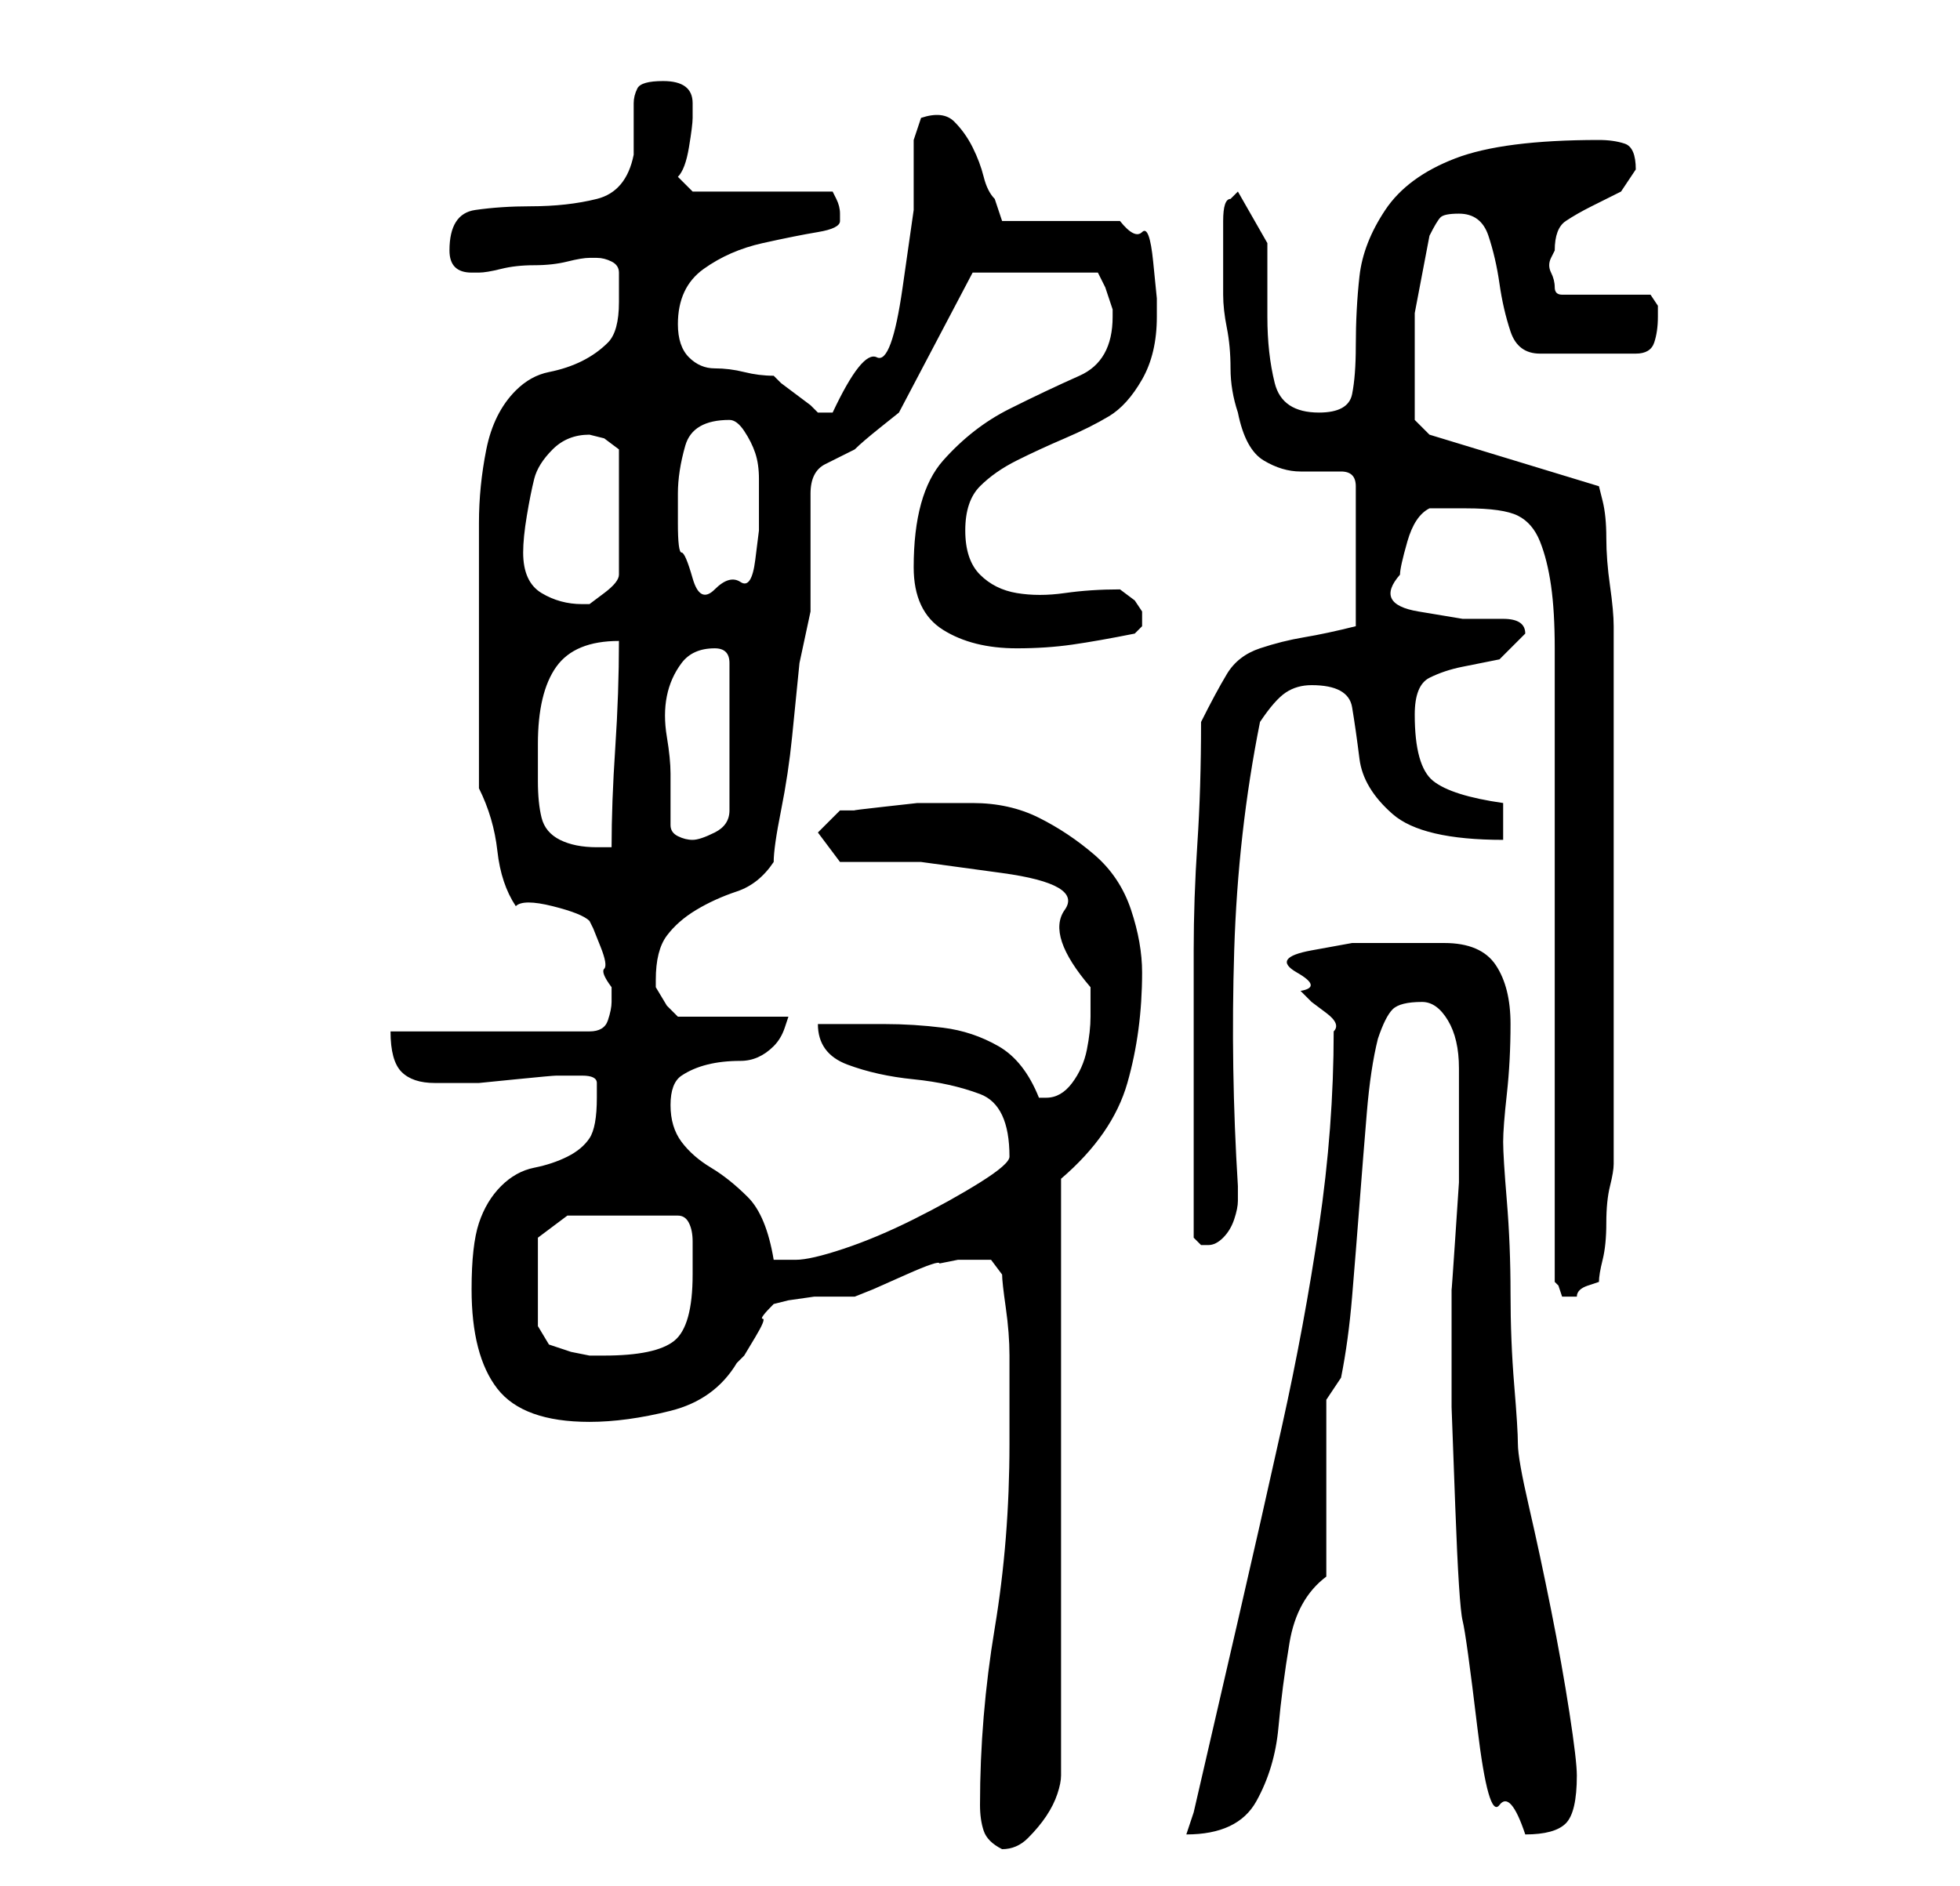<?xml version="1.0" standalone="no"?>
<!DOCTYPE svg PUBLIC "-//W3C//DTD SVG 1.1//EN" "http://www.w3.org/Graphics/SVG/1.1/DTD/svg11.dtd" >
<svg xmlns="http://www.w3.org/2000/svg" xmlns:xlink="http://www.w3.org/1999/xlink" version="1.1" viewBox="-10 0 266 256">
   <path fill="currentColor"
d="M123 245q0 2 0.5 3.5t2.5 2.5q2 0 3.5 -1.5t2.5 -3t1.5 -3t0.5 -2.5v-81q7 -6 9 -13t2 -15q0 -4 -1.5 -8.5t-5 -7.5t-7.5 -5t-9 -2h-3h-4.5t-4.5 0.5t-4 0.5h-2l-3 3l3 4h11t11 1.5t8.5 5t3.5 10.5v4q0 2 -0.5 4.5t-2 4.5t-3.5 2h-1q-2 -5 -5.5 -7t-7.5 -2.5t-8 -0.5h-9
q0 4 4 5.5t9 2t9 2t4 8.5q0 1 -4 3.5t-9 5t-9.5 4t-6.5 1.5h-3q-1 -6 -3.5 -8.5t-5 -4t-4 -3.5t-1.5 -5t1.5 -4t3.5 -1.5t4.5 -0.5t4.5 -2q1 -1 1.5 -2.5l0.5 -1.5h-15l-1.5 -1.5t-1.5 -2.5v-1q0 -4 1.5 -6t4 -3.5t5.5 -2.5t5 -4q0 -2 1 -7t1.5 -10l1 -10t1.5 -7v-3v-5v-5
v-3q0 -3 2 -4l4 -2q1 -1 3.5 -3l2.5 -2l10 -19h17l1 2t1 3v1q0 6 -4.5 8t-9.5 4.5t-9 7t-4 14.5q0 6 4 8.5t10 2.5q4 0 7.5 -0.5t8.5 -1.5l0.5 -0.5l0.5 -0.5v-1v-1l-1 -1.5t-2 -1.5q-4 0 -7.5 0.5t-6.5 0t-5 -2.5t-2 -6t2 -6t5 -3.5t6.5 -3t6 -3t4.5 -5t2 -8.5v-2.5
t-0.5 -5t-1.5 -4t-3 -1.5h-16l-1 -3q-1 -1 -1.5 -3t-1.5 -4t-2.5 -3.5t-4.5 -0.5l-0.5 1.5l-0.5 1.5v9.5t-1.5 10.5t-3.5 9.5t-6 7.5h-0.5h-0.5h-0.5h-0.5l-1 -1t-2 -1.5t-2 -1.5l-1 -1q-2 0 -4 -0.5t-4 -0.5t-3.5 -1.5t-1.5 -4.5q0 -5 3.5 -7.5t8 -3.5t7.5 -1.5t3 -1.5v-1
v0q0 -1 -0.5 -2l-0.5 -1h-19l-2 -2q1 -1 1.5 -4t0.5 -4v-2q0 -3 -4 -3q-3 0 -3.5 1t-0.5 2v3v4q-1 5 -5 6t-9 1q-4 0 -7.5 0.5t-3.5 5.5q0 3 3 3h0.5h0.5q1 0 3 -0.5t4.5 -0.5t4.5 -0.5t3 -0.5v0h1q1 0 2 0.5t1 1.5v2v2q0 4 -1.5 5.5t-3.5 2.5t-4.5 1.5t-4.5 2.5q-3 3 -4 8
t-1 10v10v9v17q2 4 2.5 8.5t2.5 7.5q1 -1 5 0t5 2l0.5 1t1 2.5t0.5 3t1 2.5v1v1q0 1 -0.5 2.5t-2.5 1.5h-27q0 4 1.5 5.5t4.5 1.5h3h3t5 -0.5t5.5 -0.5h2.5h1q2 0 2 1v2q0 4 -1 5.5t-3 2.5t-4.5 1.5t-4.5 2.5t-3 5t-1 9q0 9 3.5 13.5t12.5 4.5q5 0 11 -1.5t9 -6.5l1 -1
t1.5 -2.5t1 -2.5t1.5 -2l2 -0.5t3.5 -0.5h3h2.5l2.5 -1t4.5 -2t4.5 -1.5l2.5 -0.5h1h1h2.5t1.5 2q0 1 0.5 4.5t0.5 6.5v8v4q0 13 -2 25t-2 24zM171 140q0 13 -2 26.5t-5 27t-6 26.5l-6 26l-0.5 1.5l-0.5 1.5q7 0 9.5 -4.5t3 -10t1.5 -11.5t5 -9v-24l1 -1.5l1 -1.5
q1 -5 1.5 -11t1 -12.5t1 -12.5t1.5 -10q1 -3 2 -4t4 -1q2 0 3.5 2.5t1.5 6.5v7v4v1v3.5t-0.5 7.5t-0.5 7v4v3v9t0.5 13.5t1 15.5t2 14.5t3 10.5t3.5 4q4 0 5.5 -1.5t1.5 -6.5q0 -2 -1 -8.5t-2.5 -14t-3 -14t-1.5 -8.5t-0.5 -8t-0.5 -12.5t-0.5 -12.5t-0.5 -8t0.5 -6.5
t0.5 -9.5t-2 -8t-7 -3h-5.5h-7t-5.5 1t-2 3t0.5 2.5l1.5 1.5t2 1.5t1 2.5zM63 168l4 -3h15q1 0 1.5 1t0.5 2.5v2.5v2q0 7 -2.5 9t-9.5 2h-2t-2.5 -0.5l-3 -1t-1.5 -2.5v-12zM189 69q5 0 7 1t3 3.5t1.5 6t0.5 8.5v86l0.5 0.5t0.5 1.5h1h1q0 -1 1.5 -1.5l1.5 -0.5q0 -1 0.5 -3
t0.5 -5t0.5 -5t0.5 -3v-37v-36q0 -2 -0.5 -5.5t-0.5 -6.5t-0.5 -5l-0.5 -2l-23 -7l-2 -2v-2v-2v-10.5t2 -10.5q1 -2 1.5 -2.5t2.5 -0.5q3 0 4 3t1.5 6.5t1.5 6.5t4 3h13q2 0 2.5 -1.5t0.5 -3.5v-1.5t-1 -1.5h-12q-1 0 -1 -1t-0.5 -2t0 -2l0.5 -1q0 -3 1.5 -4t3.5 -2l4 -2
t2 -3q0 -3 -1.5 -3.5t-3.5 -0.5q-13 0 -19.5 2.5t-9.5 7t-3.5 9t-0.5 9.5q0 4 -0.5 6.5t-4.5 2.5q-5 0 -6 -4t-1 -9v-10t-4 -7l-1 1q-1 0 -1 3v4v6q0 2 0.5 4.5t0.5 5.5t1 6q1 5 3.5 6.5t5 1.5h5.5q2 0 2 2v19q-4 1 -7 1.5t-6 1.5t-4.5 3.5t-3.5 6.5q0 9 -0.5 16.5
t-0.5 14.5v14v15v10l1 1h1q1 0 2 -1t1.5 -2.5t0.5 -2.5v-2q-1 -16 -0.5 -32t3.5 -31q2 -3 3.5 -4t3.5 -1q5 0 5.5 3t1 7t4.5 7.5t15 3.5v-5q-7 -1 -9.5 -3t-2.5 -9q0 -4 2 -5t4.5 -1.5l5 -1t3.5 -3.5q0 -2 -3 -2h-5.5t-6 -1t-2.5 -5q0 -1 1 -4.5t3 -4.5h2h3zM63 101
q0 -7 2.5 -10.5t8.5 -3.5q0 7 -0.5 14.5t-0.5 13.5h-2q-3 0 -5 -1t-2.5 -3t-0.5 -5v-5zM81 112v-7q0 -2 -0.5 -5t0 -5.5t2 -4.5t4.5 -2q1 0 1.5 0.5t0.5 1.5v20q0 2 -2 3t-3 1t-2 -0.5t-1 -1.5zM61 75q0 -2 0.5 -5t1 -5t2.5 -4t5 -2l2 0.5t2 1.5v17q0 1 -2 2.5l-2 1.5h-1
q-3 0 -5.5 -1.5t-2.5 -5.5zM82 67q0 -3 1 -6.5t6 -3.5q1 0 2 1.5t1.5 3t0.5 3.5v4v3t-0.5 4t-2 3t-3.5 1t-3 -1.5t-1.5 -3.5t-0.5 -4v-4z" />
</svg>
